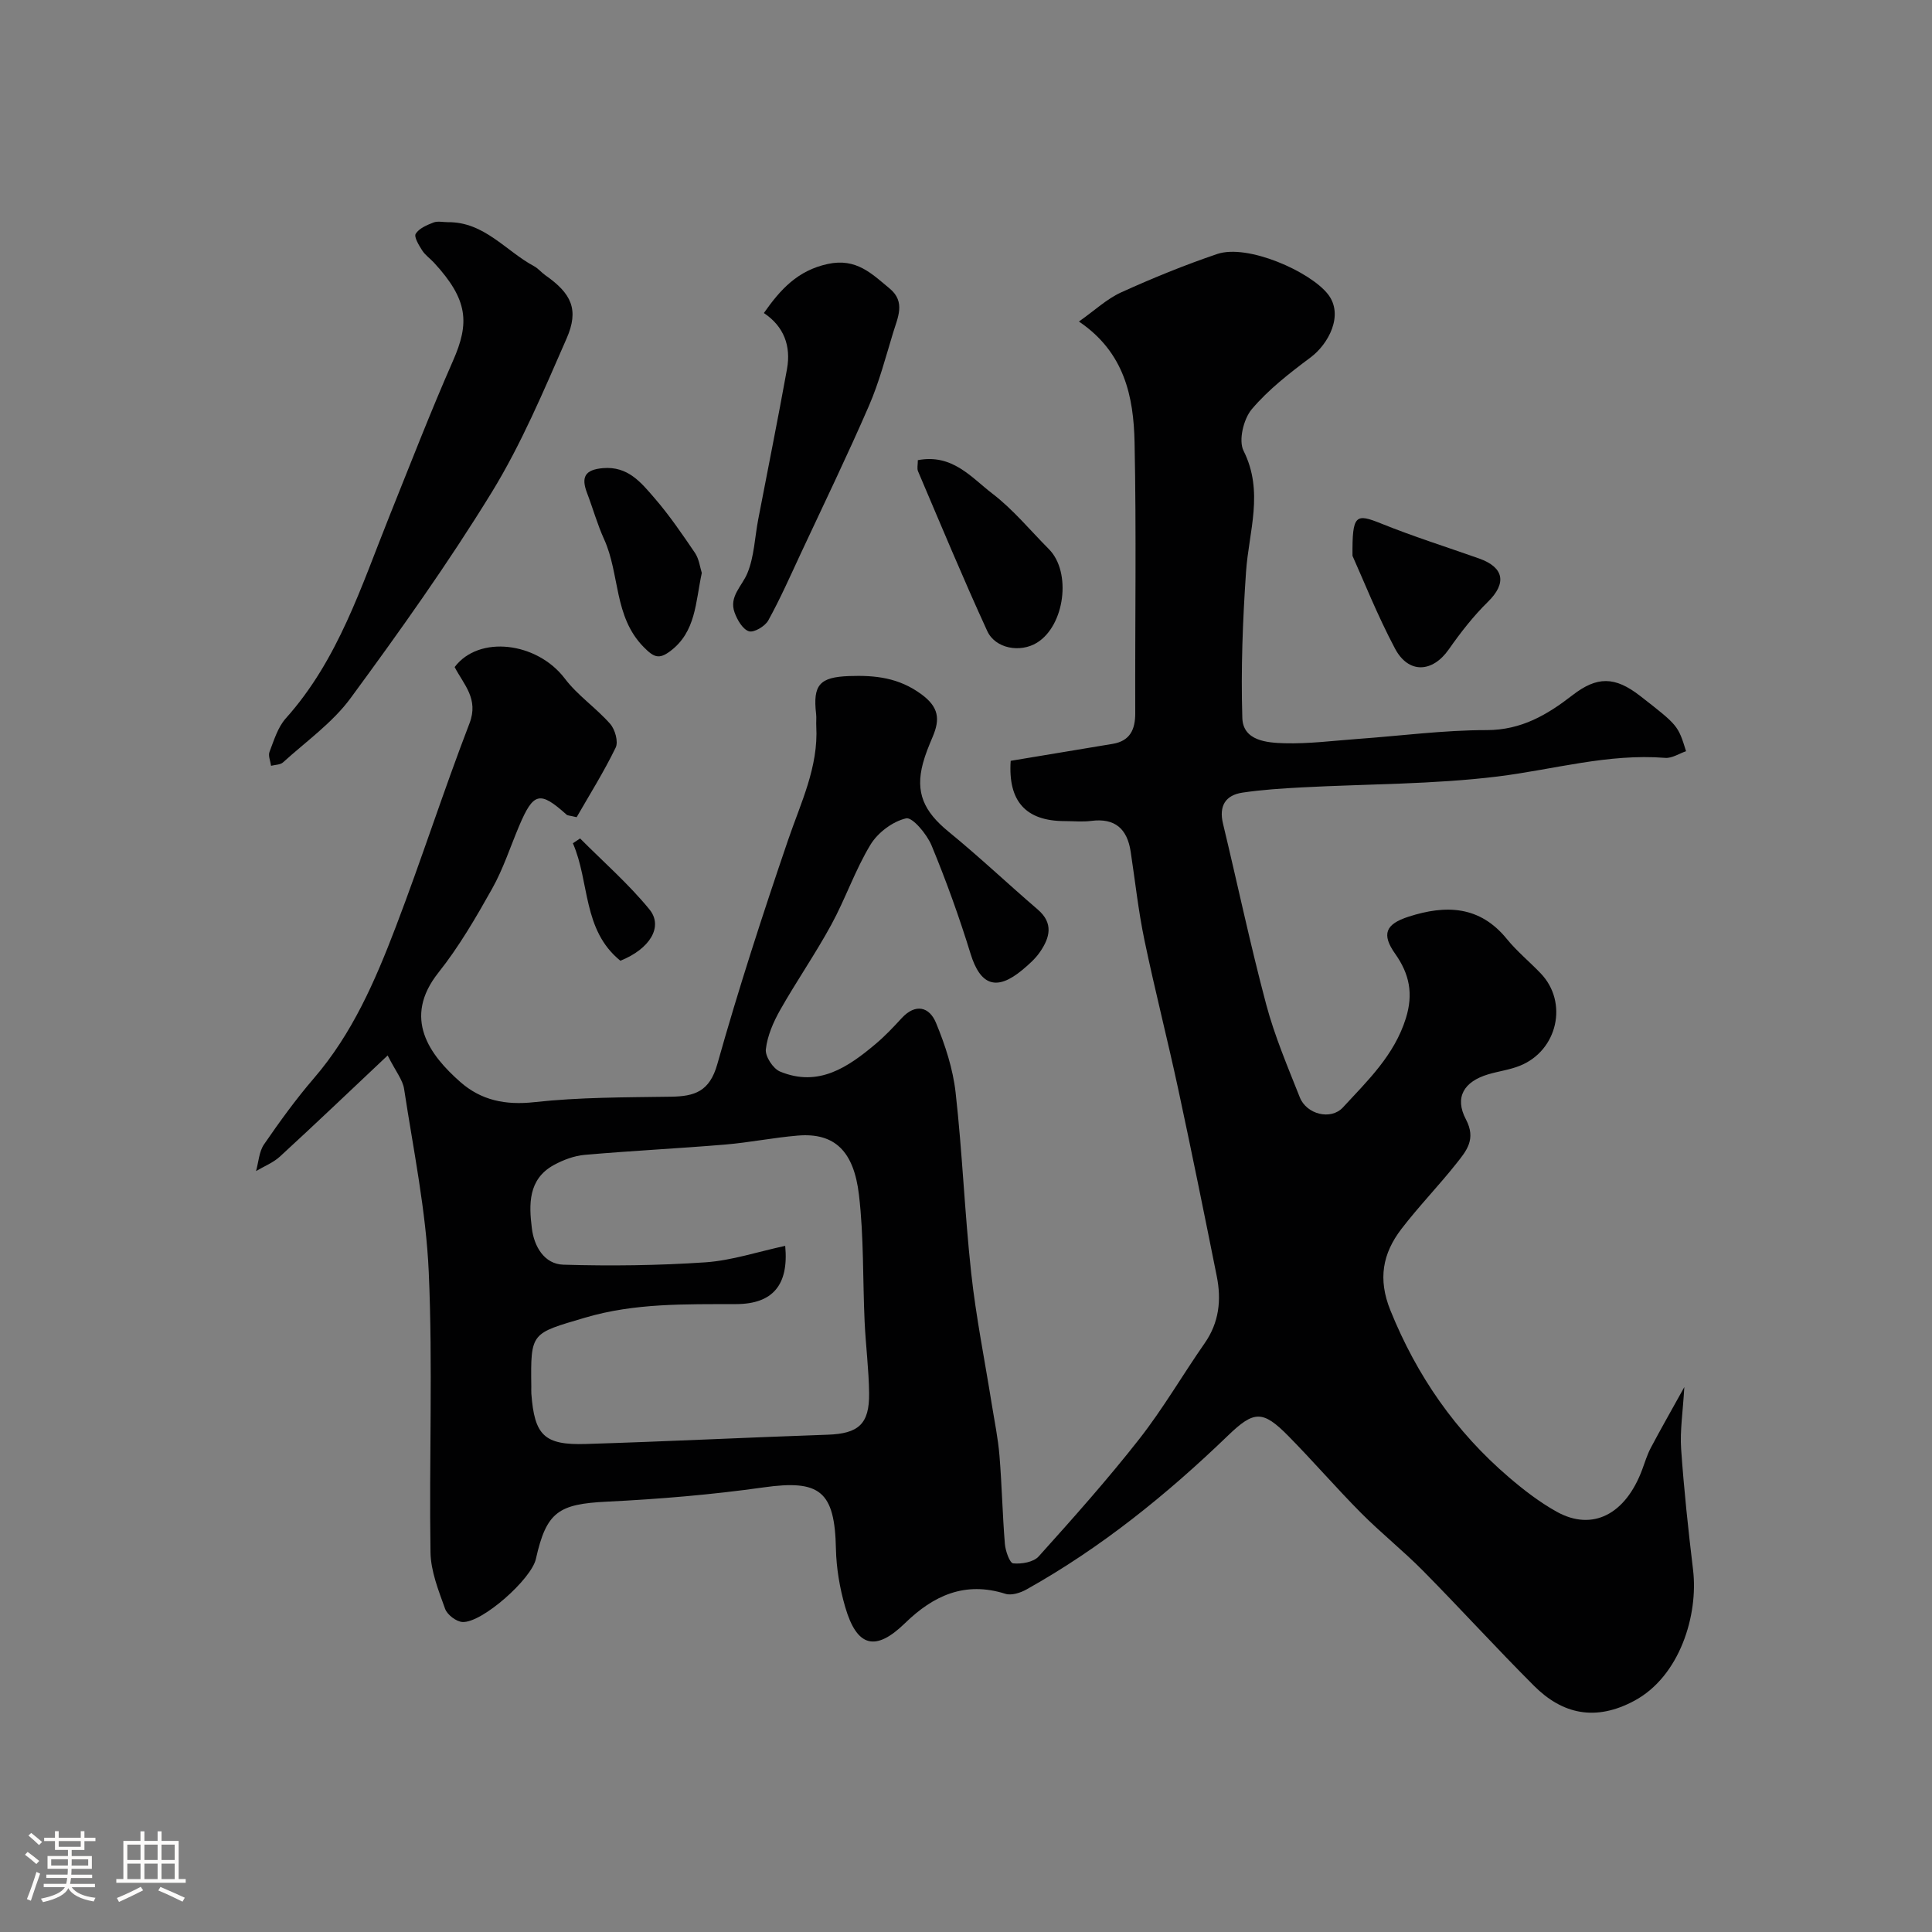 <svg enable-background="new 0 0 400 400" viewBox="0 0 400 400" xmlns="http://www.w3.org/2000/svg"><rect x="0" y="0" width="400" height="400" fill="#808080" stroke="none"/><path d="m5.17 384 .55-.58c.85.61 1.65 1.24 2.4 1.87l-.59.64c-.83-.73-1.62-1.38-2.36-1.93m1.22 9.53-.82-.34c.71-1.76 1.37-3.64 1.98-5.63.24.13.5.25.76.36-.6 1.67-1.24 3.54-1.92 5.61m-.5-13.5.57-.54c.56.44 1.31 1.06 2.26 1.87l-.64.64c-.68-.66-1.41-1.32-2.19-1.97m3.25.46h2.24v-1.36h.77v1.36h4.57v-1.36h.76v1.36h2.28v.69h-2.28v1.84h-2.64v1.26h4.18v2.64h-4.21c0 .45-.02.86-.05 1.21h4.32v.69h-4.38c-.04.34-.1.75-.19 1.22h5.15v.69h-4.82c.87 1.19 2.51 1.92 4.93 2.19-.17.31-.3.57-.37.76-2.77-.49-4.52-1.41-5.26-2.76-.56 1.26-2.3 2.23-5.24 2.9-.12-.24-.26-.48-.43-.72 2.73-.55 4.38-1.34 4.96-2.38h-4.38v-.69h4.65c.1-.38.17-.79.21-1.22h-4.32v-.69h4.4c.03-.34.05-.75.05-1.21h-4.2v-2.64h4.23v-1.26h-2.69v-1.84h-2.24zm1.46 4.46v1.29h3.45c.01-.4.02-.57.01-.53v-.32-.45h-3.46zm1.55-2.59h4.57v-1.19h-4.57zm6.11 2.59h-3.42v.77c-.01.19-.01.37-.02.53h3.44v-1.29z" fill="#fcfbfa"/><path d="m32.63 379.16h.82v1.98h3.54v7.89h1.46v.78h-14.37v-.78h1.46v-7.89h3.54v-1.98h.82v1.98h2.73zm-3.49 11.48.5.73c-1.61.82-3.28 1.63-5 2.41-.13-.27-.28-.55-.44-.82 1.75-.72 3.4-1.49 4.94-2.32m-2.78-5.55h2.73v-3.18h-2.73zm0 3.95h2.73v-3.2h-2.73zm3.54-3.95h2.73v-3.18h-2.73zm0 3.95h2.73v-3.2h-2.73zm7.89 4.68c-1.84-.92-3.51-1.7-5.02-2.32l.45-.73c1.89.8 3.57 1.55 5.04 2.23zm-1.62-11.81h-2.73v3.18h2.73zm-2.73 7.13h2.73v-3.2h-2.73z" fill="#fcfbfa"/><g fill="#010102"><path d="m80.26 218.52c-7.9 7.45-15.03 14.25-22.29 20.92-1.4 1.29-3.3 2.03-4.96 3.02.53-1.87.62-4.03 1.66-5.54 3.24-4.71 6.61-9.37 10.33-13.69 7.94-9.22 12.67-20.15 16.92-31.27 5.34-13.97 9.91-28.23 15.28-42.19 1.96-5.09-1.18-8.01-3.07-11.66 5.01-6.67 17.07-5.2 22.82 2.39 2.64 3.49 6.47 6.06 9.38 9.37 1.01 1.15 1.73 3.7 1.14 4.91-2.45 5.05-5.45 9.83-8.08 14.41-1.47-.35-1.87-.33-2.08-.52-5.54-4.97-6.86-4.66-9.83 2.34-1.84 4.35-3.3 8.91-5.6 13-3.36 5.99-6.85 12-11.11 17.36-7.51 9.45-1.8 17.07 4.54 22.65 4.31 3.79 9.33 4.83 15.31 4.17 9.35-1.03 18.84-.99 28.27-1.13 4.91-.07 8.02-1.05 9.62-6.73 4.39-15.61 9.41-31.05 14.65-46.4 2.64-7.74 6.31-15.12 5.84-23.59-.05-.83.06-1.68-.03-2.5-.71-6.08.74-7.65 6.85-7.87 5.37-.19 10.24.32 14.93 3.76 3.68 2.7 3.87 5.2 2.37 8.77-.76 1.8-1.53 3.63-2.03 5.51-1.63 6.06.17 9.99 5.31 14.19 6.32 5.16 12.25 10.78 18.45 16.1 3.31 2.84 2.51 5.8.5 8.75-.97 1.43-2.33 2.63-3.67 3.75-5.38 4.48-8.72 3.21-10.74-3.35-2.34-7.59-5.04-15.09-8.08-22.43-.97-2.33-3.96-5.89-5.26-5.59-2.78.64-5.86 2.95-7.38 5.46-3.18 5.25-5.18 11.2-8.13 16.6-3.27 6-7.18 11.64-10.55 17.59-1.42 2.51-2.66 5.35-2.98 8.16-.17 1.46 1.49 4.01 2.93 4.61 7.99 3.31 14.11-.91 19.87-5.77 1.9-1.61 3.63-3.44 5.32-5.28 2.88-3.13 5.74-2.33 7.1.95 1.91 4.61 3.52 9.54 4.07 14.46 1.4 12.42 1.87 24.95 3.23 37.38.99 9.08 2.81 18.08 4.25 27.11.57 3.55 1.31 7.09 1.6 10.67.5 6.09.62 12.2 1.12 18.29.12 1.45 1 3.95 1.72 4.02 1.73.17 4.2-.25 5.27-1.43 7.15-7.95 14.27-15.94 20.86-24.35 4.92-6.28 8.95-13.25 13.52-19.81 2.99-4.29 3.48-8.95 2.5-13.85-2.59-12.93-5.21-25.85-7.98-38.74-2.22-10.32-4.85-20.55-7-30.88-1.26-6.04-1.92-12.21-2.85-18.32-.72-4.7-3.24-6.98-8.17-6.34-1.8.23-3.66.04-5.49.04-8.05-.01-11.75-4.1-11.18-12.48 7.02-1.17 14.06-2.33 21.11-3.51 3.6-.6 4.69-2.96 4.68-6.36-.06-18.7.25-37.4-.14-56.08-.2-9.41-2.06-18.61-11.52-25 3.29-2.32 5.78-4.69 8.73-6.03 6.5-2.95 13.14-5.66 19.89-7.95 6.3-2.14 19.27 3.62 22.95 8.34 3.34 4.29.09 10.32-3.62 13.08-4.33 3.23-8.71 6.63-12.17 10.72-1.7 2.02-2.77 6.46-1.7 8.59 4.26 8.48 1.1 16.67.52 25.04-.69 10.07-1.08 20.2-.77 30.28.14 4.73 5.08 5.14 8.7 5.24 5.09.14 10.2-.53 15.29-.9 8.87-.64 17.73-1.82 26.6-1.82 7.17 0 12.52-3.16 17.76-7.22 5.08-3.94 8.78-3.93 14.01.14 7.85 6.11 7.85 6.11 9.51 11.45-1.42.48-2.91 1.49-4.31 1.38-11.83-.94-23.12 2.42-34.66 3.85-13.41 1.65-27.04 1.54-40.57 2.26-4.1.22-8.22.48-12.28 1.08-3.55.53-4.93 2.76-4.05 6.43 3 12.47 5.64 25.03 8.94 37.42 1.75 6.57 4.45 12.9 6.96 19.24 1.39 3.52 6.42 4.81 8.93 2.09 5.12-5.55 10.64-10.8 13.03-18.46 1.58-5.07.74-9.17-2.21-13.34-2.87-4.05-2.02-6.15 2.77-7.69 7.68-2.48 14.72-2.31 20.35 4.62 2.09 2.57 4.71 4.71 7.01 7.12 5.73 5.98 3.52 15.97-4.31 19.12-2.1.85-4.41 1.13-6.6 1.79-4.99 1.5-6.99 4.75-4.57 9.33 2.16 4.09.09 6.51-1.95 9.08-3.67 4.64-7.82 8.9-11.42 13.6-3.87 5.06-4.9 10.33-2.28 16.83 5.48 13.57 13.49 25.11 24.54 34.57 3.09 2.65 6.38 5.18 9.92 7.15 7.38 4.09 14.23.55 17.68-8.74.56-1.51 1.03-3.08 1.78-4.5 2.03-3.84 4.18-7.6 6.94-12.58-.3 5.21-.92 9.04-.66 12.81.58 8.36 1.47 16.71 2.47 25.03 1.12 9.32-2.72 22.02-12.13 27.09-8.06 4.34-14.91 2.81-20.8-3.08-7.79-7.79-15.21-15.95-22.95-23.79-4.12-4.17-8.74-7.85-12.87-12.01-5.13-5.17-9.9-10.7-15.01-15.89-5.36-5.45-7.17-5.29-12.54-.11-12.67 12.21-26.28 23.22-41.69 31.84-1.26.71-3.13 1.31-4.38.91-8.38-2.65-14.89.34-20.79 6.08-6.12 5.96-9.97 4.97-12.39-3.38-1.12-3.87-1.82-7.98-1.91-12-.24-11.98-3.32-14.38-14.99-12.73-10.73 1.51-21.57 2.42-32.39 2.95-10.05.49-12.56 2.09-14.74 11.86-.93 4.18-11.11 13.24-15.18 13.06-1.29-.06-3.18-1.5-3.62-2.74-1.36-3.79-2.96-7.77-3.02-11.7-.3-19.33.49-38.69-.36-57.99-.56-12.69-3.18-25.29-5.1-37.9-.28-1.92-1.74-3.66-3.41-6.97zm82.31 39.42c.77 8.17-2.64 12.03-10.14 12.06-10.53.04-21-.25-31.34 2.82-11.13 3.3-11.24 2.94-11.09 14.23.01.5-.03 1 .01 1.5.65 8.62 2.65 10.68 11.3 10.41 16.69-.51 33.36-1.35 50.05-1.92 6.36-.22 8.66-2.18 8.58-8.6-.06-4.93-.7-9.85-.93-14.79-.4-8.75-.15-17.58-1.17-26.25-1.06-9.06-5.02-12.93-12.67-12.29-5.03.42-10.02 1.44-15.05 1.86-9.68.81-19.38 1.28-29.05 2.13-2.2.19-4.47 1.05-6.43 2.12-5.33 2.94-5.14 8.18-4.52 13.12.45 3.67 2.54 7.38 6.52 7.5 9.8.29 19.65.17 29.42-.49 5.45-.38 10.79-2.18 16.51-3.41z"/><path d="m92.72 46c7.54-.08 11.97 5.95 17.86 9.12.85.46 1.5 1.28 2.3 1.85 5.45 3.8 7.05 7.14 4.42 13.13-4.74 10.81-9.35 21.82-15.5 31.84-9 14.66-19.02 28.73-29.22 42.61-3.75 5.1-9.21 8.95-13.98 13.29-.57.52-1.64.49-2.48.71-.13-.97-.63-2.09-.32-2.89.93-2.4 1.71-5.08 3.37-6.93 10.87-12.13 15.62-27.33 21.5-41.98 4.3-10.71 8.47-21.48 13.11-32.03 3.45-7.83 3.2-12.62-3.95-20.36-.79-.85-1.81-1.55-2.42-2.51-.68-1.07-1.74-2.8-1.34-3.45.69-1.12 2.31-1.8 3.67-2.33.88-.34 1.98-.07 2.98-.07z"/><path d="m158.15 64.81c3.44-4.9 6.99-8.81 13.24-10.16 5.92-1.28 9.12 2.04 12.82 5.1 3.32 2.75 1.65 6.01.72 9.07-1.56 5.11-2.91 10.33-5.03 15.21-4.45 10.25-9.32 20.32-14.05 30.44-2.19 4.7-4.29 9.46-6.79 13.99-.67 1.21-2.98 2.57-4.01 2.24-1.3-.42-2.42-2.38-2.97-3.91-1.18-3.28 1.54-5.42 2.65-8.1 1.43-3.44 1.53-7.42 2.25-11.15 1.99-10.38 4.08-20.74 5.96-31.14.86-4.77-.64-8.83-4.79-11.59z"/><path d="m190.03 95.27c7.17-1.36 11.08 3.6 15.41 6.91 4.32 3.3 7.85 7.62 11.72 11.51 4.73 4.76 3.3 15.84-2.49 19.39-3.43 2.1-8.59 1.24-10.28-2.45-5.01-10.92-9.62-22.02-14.33-33.08-.23-.56-.03-1.3-.03-2.28z"/><path d="m280.02 115.08c-.07-8.59.64-8.82 5.98-6.67 6.62 2.67 13.46 4.83 20.2 7.21 5.26 1.86 5.76 5.15 1.86 8.98-3.02 2.96-5.67 6.37-8.1 9.84-3.37 4.83-8.34 5.13-11.15-.18-3.7-6.98-6.62-14.37-8.79-19.18z"/><path d="m145.3 118.62c-1.32 6.13-1.2 12.18-6.53 16.19-2.35 1.76-3.4 1.29-5.51-.85-6.21-6.31-4.9-15.1-8.19-22.32-1.4-3.08-2.31-6.38-3.52-9.55-1.25-3.27-.52-4.85 3.31-5.17 5.16-.43 7.88 3 10.63 6.18 3.08 3.56 5.76 7.49 8.41 11.39.84 1.26 1.03 2.97 1.4 4.13z"/><path d="m128.44 198.91c-7.88-6.4-6.32-16.3-9.83-24.32.5-.33.99-.67 1.49-1 4.82 4.85 10.03 9.4 14.34 14.67 2.97 3.6.08 8.23-6 10.65z"/></g></svg>